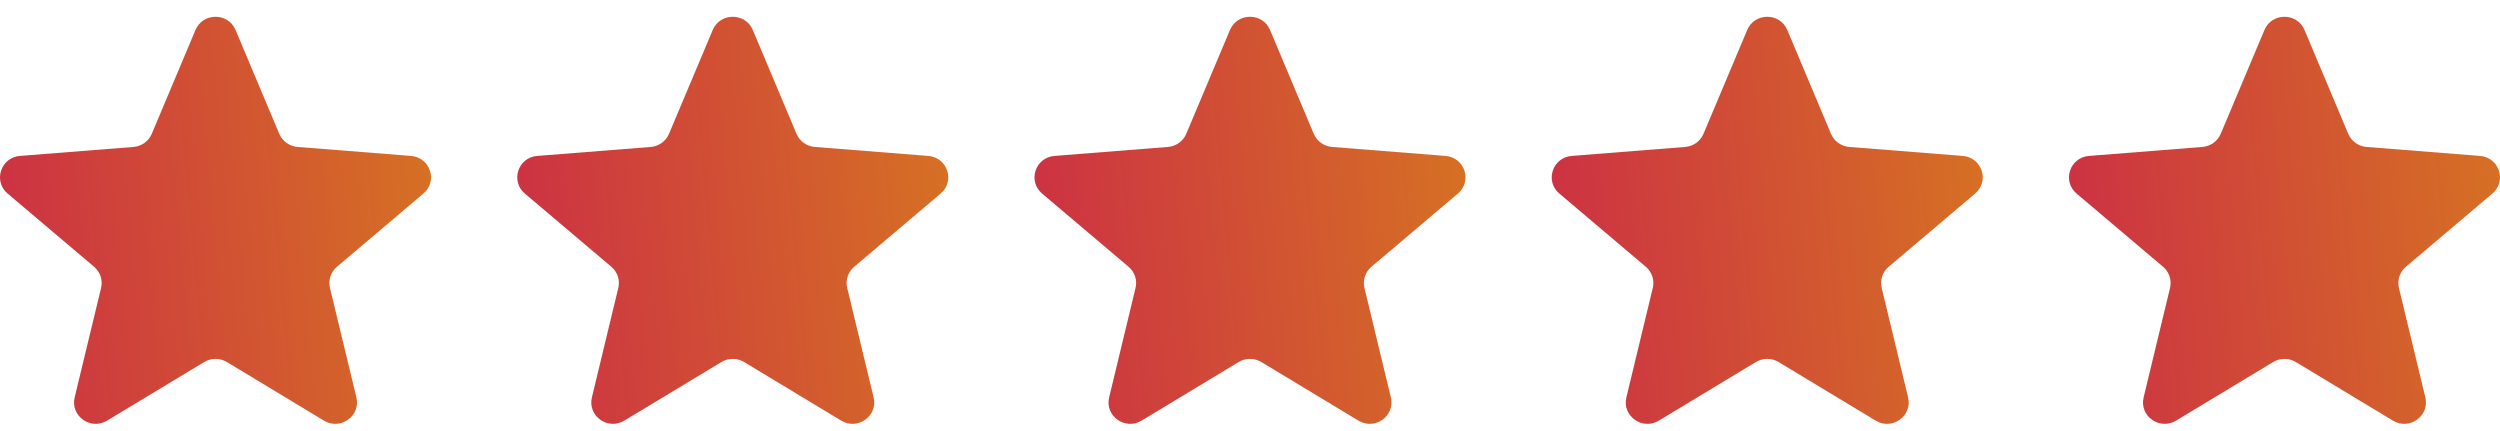 <svg width="116" height="20" viewBox="0 0 116 20" fill="none" xmlns="http://www.w3.org/2000/svg">
<g clip-path="url(#clip0_36_1969)">
<path d="M9.071 1.39C9.415 0.574 10.585 0.574 10.929 1.39L12.958 6.209C13.103 6.553 13.431 6.788 13.807 6.818L19.073 7.235C19.965 7.306 20.327 8.406 19.647 8.981L15.635 12.377C15.348 12.619 15.223 13 15.311 13.362L16.537 18.439C16.744 19.299 15.797 19.979 15.033 19.518L10.525 16.797C10.203 16.603 9.798 16.603 9.476 16.797L4.967 19.518C4.203 19.979 3.256 19.299 3.464 18.439L4.69 13.362C4.777 13 4.652 12.619 4.365 12.377L0.353 8.981C-0.327 8.406 0.035 7.306 0.927 7.235L6.193 6.818C6.57 6.788 6.897 6.553 7.042 6.209L9.071 1.39Z" fill="url(#paint0_linear_36_1969)"/>
<path d="M33.071 1.39C33.415 0.574 34.585 0.574 34.929 1.39L36.958 6.209C37.103 6.553 37.431 6.788 37.807 6.818L43.073 7.235C43.965 7.306 44.327 8.406 43.647 8.981L39.635 12.377C39.348 12.619 39.223 13 39.311 13.362L40.536 18.439C40.744 19.299 39.797 19.979 39.033 19.518L34.525 16.797C34.203 16.603 33.798 16.603 33.475 16.797L28.967 19.518C28.203 19.979 27.256 19.299 27.464 18.439L28.689 13.362C28.777 13 28.652 12.619 28.365 12.377L24.353 8.981C23.673 8.406 24.035 7.306 24.927 7.235L30.193 6.818C30.57 6.788 30.897 6.553 31.042 6.209L33.071 1.39Z" fill="url(#paint1_linear_36_1969)"/>
<path d="M57.071 1.39C57.415 0.574 58.585 0.574 58.929 1.39L60.958 6.209C61.103 6.553 61.431 6.788 61.807 6.818L67.073 7.235C67.965 7.306 68.327 8.406 67.647 8.981L63.635 12.377C63.348 12.619 63.223 13 63.311 13.362L64.536 18.439C64.744 19.299 63.797 19.979 63.033 19.518L58.525 16.797C58.203 16.603 57.797 16.603 57.475 16.797L52.967 19.518C52.203 19.979 51.256 19.299 51.464 18.439L52.689 13.362C52.777 13 52.652 12.619 52.365 12.377L48.353 8.981C47.673 8.406 48.035 7.306 48.927 7.235L54.193 6.818C54.569 6.788 54.897 6.553 55.042 6.209L57.071 1.39Z" fill="url(#paint2_linear_36_1969)"/>
<path d="M81.071 1.39C81.415 0.574 82.585 0.574 82.929 1.39L84.958 6.209C85.103 6.553 85.431 6.788 85.807 6.818L91.073 7.235C91.965 7.306 92.327 8.406 91.647 8.981L87.635 12.377C87.348 12.619 87.223 13 87.311 13.362L88.536 18.439C88.744 19.299 87.797 19.979 87.033 19.518L82.525 16.797C82.203 16.603 81.797 16.603 81.475 16.797L76.967 19.518C76.203 19.979 75.256 19.299 75.464 18.439L76.689 13.362C76.777 13 76.652 12.619 76.365 12.377L72.353 8.981C71.673 8.406 72.035 7.306 72.927 7.235L78.193 6.818C78.57 6.788 78.897 6.553 79.042 6.209L81.071 1.39Z" fill="url(#paint3_linear_36_1969)"/>
<path d="M105.071 1.39C105.415 0.574 106.585 0.574 106.929 1.39L108.958 6.209C109.103 6.553 109.43 6.788 109.807 6.818L115.073 7.235C115.965 7.306 116.327 8.406 115.647 8.981L111.635 12.377C111.348 12.619 111.223 13 111.31 13.362L112.536 18.439C112.744 19.299 111.797 19.979 111.033 19.518L106.524 16.797C106.202 16.603 105.797 16.603 105.475 16.797L100.967 19.518C100.203 19.979 99.256 19.299 99.464 18.439L100.689 13.362C100.777 13 100.652 12.619 100.365 12.377L96.353 8.981C95.673 8.406 96.035 7.306 96.927 7.235L102.193 6.818C102.569 6.788 102.897 6.553 103.042 6.209L105.071 1.39Z" fill="url(#paint4_linear_36_1969)"/>
</g>
<defs>
<linearGradient id="paint0_linear_36_1969" x1="0.155" y1="18.94" x2="23.399" y2="16.841" gradientUnits="userSpaceOnUse">
<stop stop-color="#CC3044"/>
<stop offset="1" stop-color="#D77820"/>
</linearGradient>
<linearGradient id="paint1_linear_36_1969" x1="24.155" y1="18.94" x2="47.399" y2="16.841" gradientUnits="userSpaceOnUse">
<stop stop-color="#CC3044"/>
<stop offset="1" stop-color="#D77820"/>
</linearGradient>
<linearGradient id="paint2_linear_36_1969" x1="48.155" y1="18.94" x2="71.399" y2="16.841" gradientUnits="userSpaceOnUse">
<stop stop-color="#CC3044"/>
<stop offset="1" stop-color="#D77820"/>
</linearGradient>
<linearGradient id="paint3_linear_36_1969" x1="72.155" y1="18.94" x2="95.399" y2="16.841" gradientUnits="userSpaceOnUse">
<stop stop-color="#CC3044"/>
<stop offset="1" stop-color="#D77820"/>
</linearGradient>
<linearGradient id="paint4_linear_36_1969" x1="96.155" y1="18.94" x2="119.399" y2="16.841" gradientUnits="userSpaceOnUse">
<stop stop-color="#CC3044"/>
<stop offset="1" stop-color="#D77820"/>
</linearGradient>
<clipPath id="clip0_36_1969">
<rect width="116" height="18.889" fill="white" transform="translate(0 0.778)"/>
</clipPath>
</defs>
</svg>
